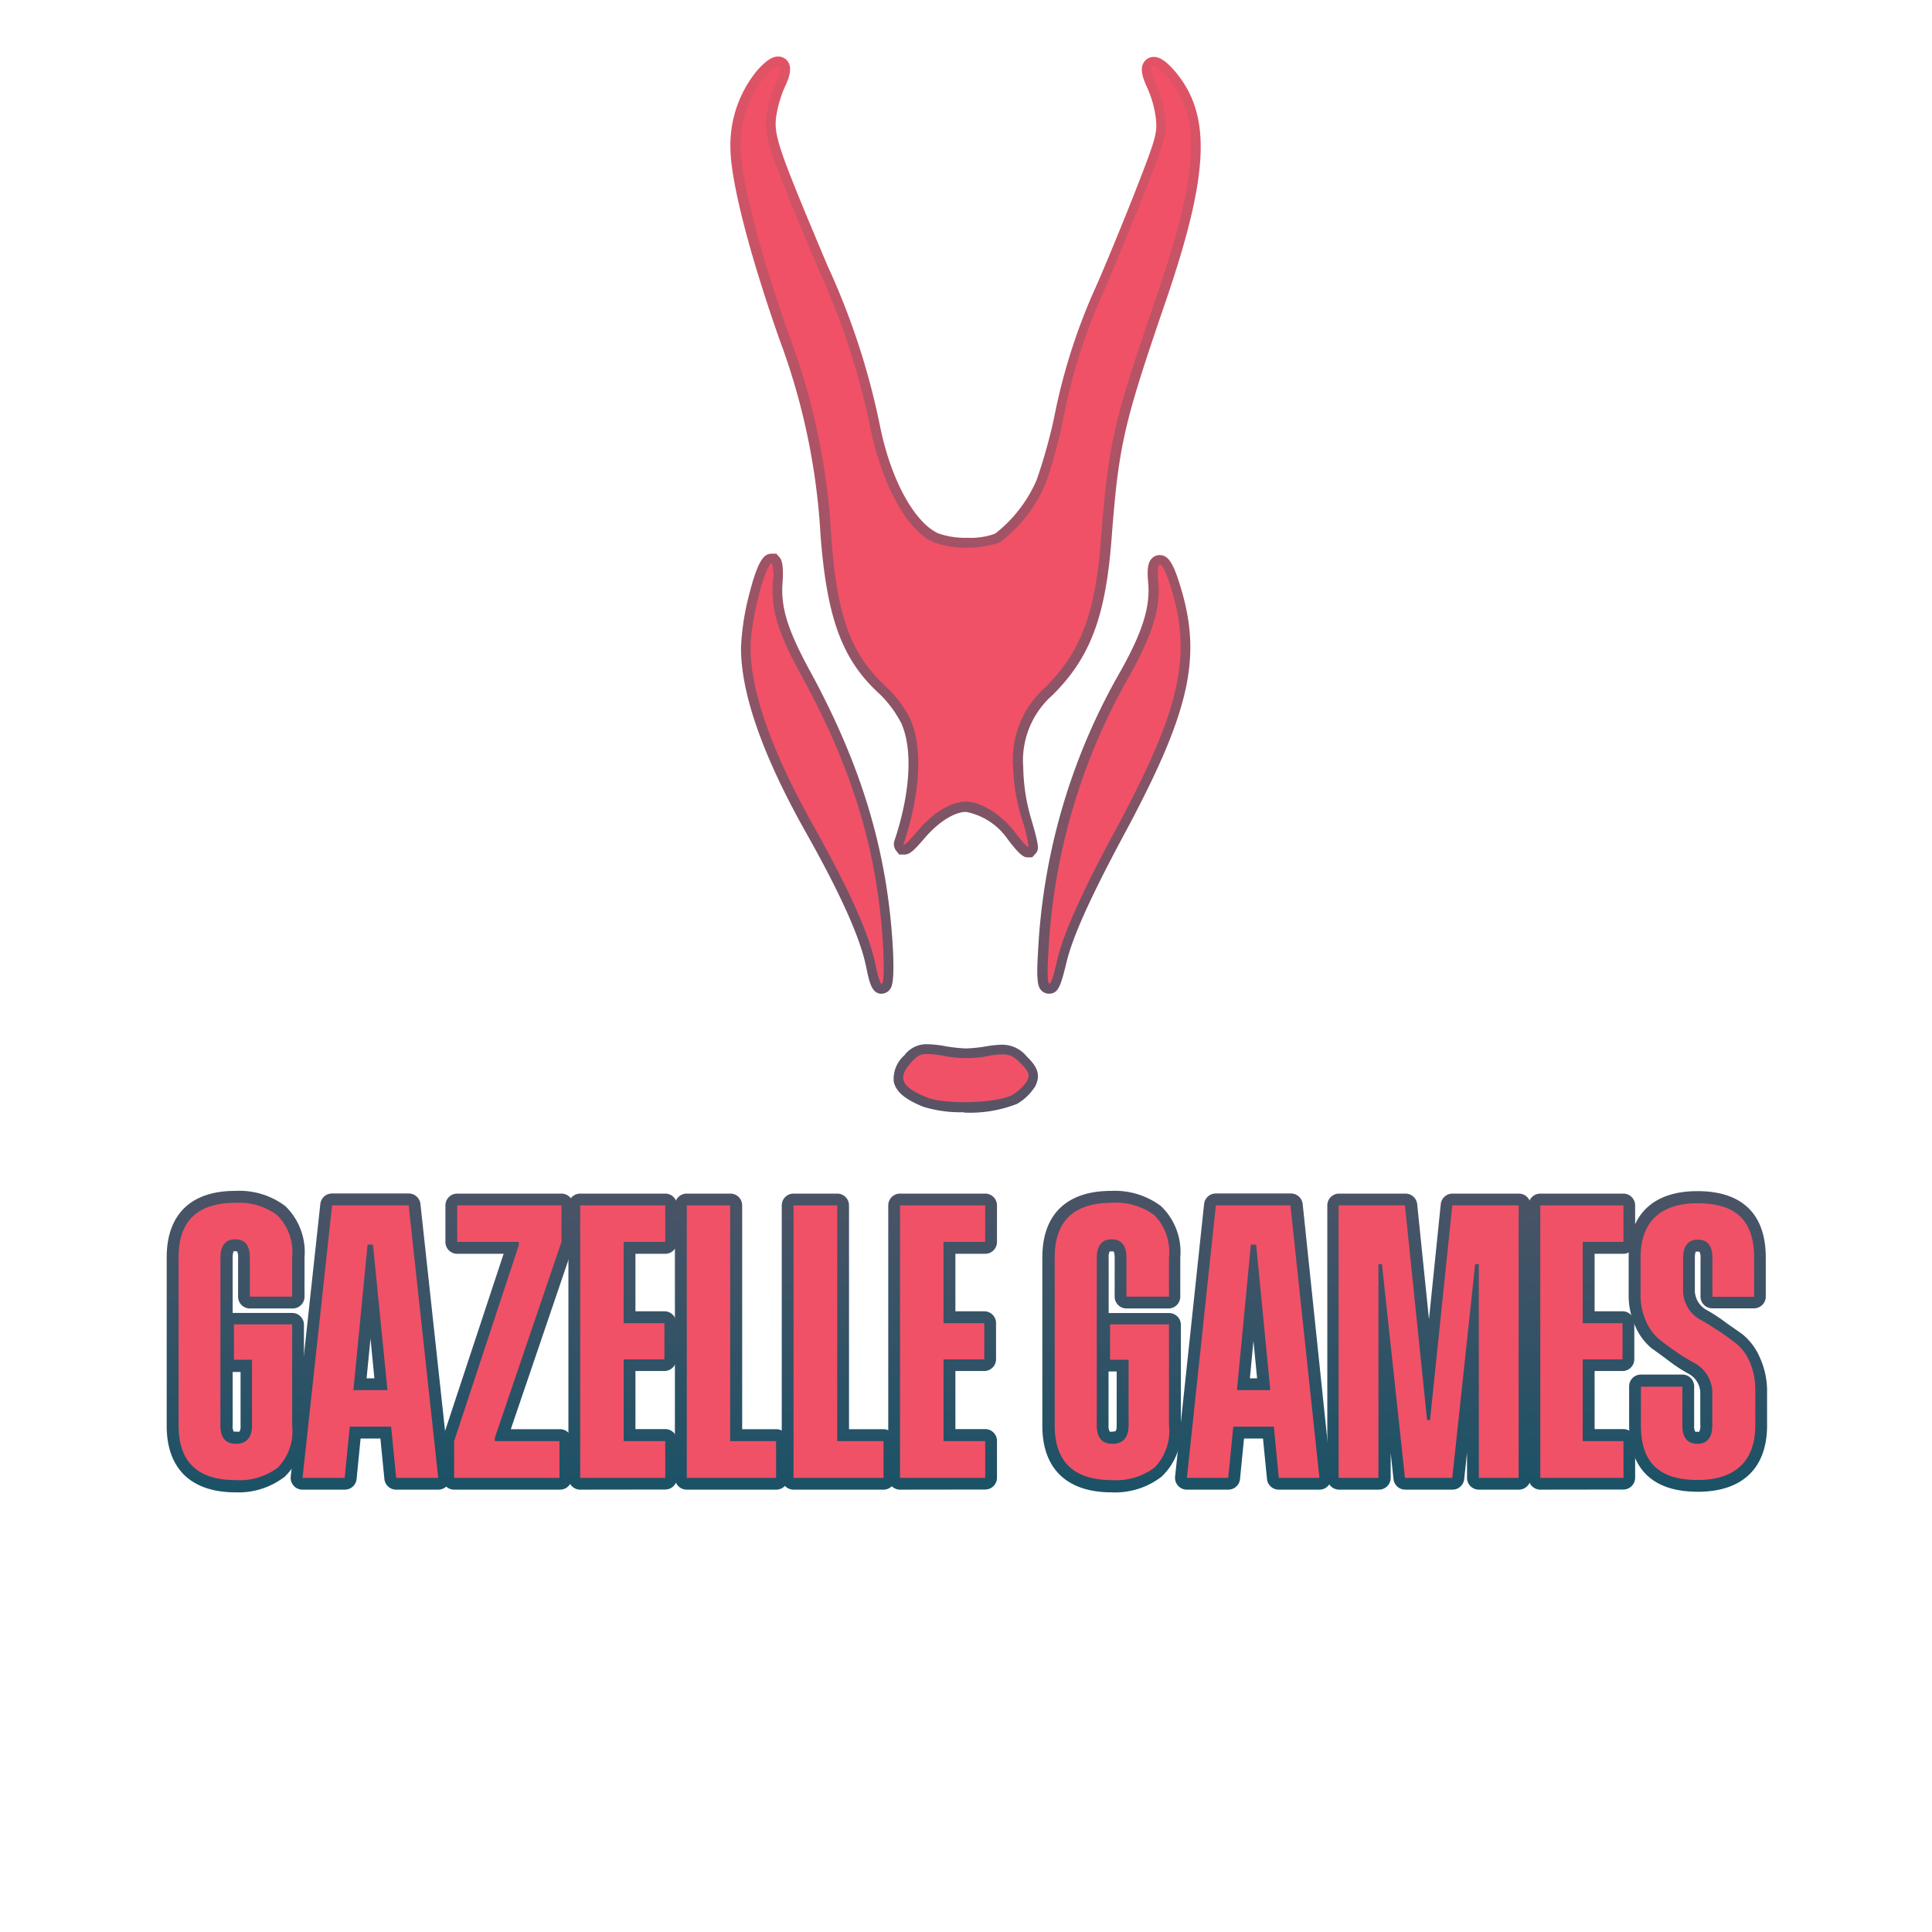 <svg id="Layer_1" data-name="Layer 1" xmlns="http://www.w3.org/2000/svg" xmlns:xlink="http://www.w3.org/1999/xlink" viewBox="0 0 164 164"><defs><style>.cls-1{fill:url(#linear-gradient);}.cls-2{fill:#f05167;}.cls-3{fill:url(#linear-gradient-2);}.cls-4{fill:url(#linear-gradient-3);}.cls-5{fill:url(#linear-gradient-4);}.cls-6{fill:url(#linear-gradient-5);}.cls-7{fill:url(#linear-gradient-6);}.cls-8{fill:url(#linear-gradient-7);}.cls-9{fill:url(#linear-gradient-8);}.cls-10{fill:url(#linear-gradient-9);}.cls-11{fill:url(#linear-gradient-10);}.cls-12{fill:url(#linear-gradient-11);}.cls-13{fill:url(#linear-gradient-12);}.cls-14{fill:url(#linear-gradient-13);}</style><linearGradient id="linear-gradient" x1="20.01" y1="101.08" x2="20.01" y2="126.69" gradientUnits="userSpaceOnUse"><stop offset="0" stop-color="#4b5366"/><stop offset="1" stop-color="#1b5266"/></linearGradient><linearGradient id="linear-gradient-2" x1="31.44" y1="101.31" x2="31.44" y2="126.45" xlink:href="#linear-gradient"/><linearGradient id="linear-gradient-3" x1="43.11" y1="101.32" x2="43.11" y2="126.45" xlink:href="#linear-gradient"/><linearGradient id="linear-gradient-4" x1="52.86" y1="101.32" x2="52.86" y2="126.45" xlink:href="#linear-gradient"/><linearGradient id="linear-gradient-5" x1="62.1" y1="101.32" x2="62.1" y2="126.45" xlink:href="#linear-gradient"/><linearGradient id="linear-gradient-6" x1="71.18" y1="101.32" x2="71.18" y2="126.45" xlink:href="#linear-gradient"/><linearGradient id="linear-gradient-7" x1="80.02" y1="101.32" x2="80.02" y2="126.45" xlink:href="#linear-gradient"/><linearGradient id="linear-gradient-8" x1="94.37" y1="101.08" x2="94.37" y2="126.69" xlink:href="#linear-gradient"/><linearGradient id="linear-gradient-9" x1="106.38" y1="101.31" x2="106.38" y2="126.45" xlink:href="#linear-gradient"/><linearGradient id="linear-gradient-10" x1="121.3" y1="101.32" x2="121.3" y2="126.45" xlink:href="#linear-gradient"/><linearGradient id="linear-gradient-11" x1="134.28" y1="101.32" x2="134.28" y2="126.45" xlink:href="#linear-gradient"/><linearGradient id="linear-gradient-12" x1="144.11" y1="101.11" x2="144.11" y2="126.63" xlink:href="#linear-gradient"/><linearGradient id="linear-gradient-13" x1="81.96" y1="69.55" x2="81.96" y2="159.2" gradientTransform="matrix(1, 0, 0, -1, 0, 164)" gradientUnits="userSpaceOnUse"><stop offset="0" stop-color="#575466"/><stop offset="1" stop-color="#e15366"/></linearGradient></defs><title>Logo_Text_CMYKlike2_SVG</title><path class="cls-1" d="M20,126.68c-3.77,0-5.85-2-5.85-5.65V106.74c0-3.65,2.06-5.65,5.8-5.65a6.49,6.49,0,0,1,4.27,1.29,5.44,5.44,0,0,1,1.63,4.36v3.33a1,1,0,0,1-1,1H21.21a1,1,0,0,1-1-1v-3.3a1,1,0,0,0-.09-.55H20a.49.49,0,0,0-.17,0,1.42,1.42,0,0,0-.08.54v4.69H24.8a1,1,0,0,1,1,1V121a5.41,5.41,0,0,1-1.63,4.35A6.41,6.41,0,0,1,20,126.68Zm-.16-5.16a.89.89,0,0,0,.23,0,.57.57,0,0,0,.26,0,.9.9,0,0,0,.09-.51v-4.55h-.67V121A.93.93,0,0,0,19.84,121.52Z"/><path class="cls-2" d="M23.54,103.16A5.41,5.41,0,0,0,20,102.1c-3.23,0-4.85,1.55-4.84,4.64V121q0,4.64,4.84,4.64a5.41,5.41,0,0,0,3.58-1.06A4.42,4.42,0,0,0,24.8,121v-8.58H19.86v3h1.53V121c0,1-.45,1.56-1.36,1.56S18.71,122,18.71,121V106.77c0-1,.41-1.57,1.25-1.57s1.25.52,1.25,1.57v3.3H24.8v-3.33A4.45,4.45,0,0,0,23.54,103.16Z"/><path class="cls-3" d="M33.63,126.45a1,1,0,0,1-1-.9l-.34-3.44H30.61l-.34,3.44a1,1,0,0,1-1,.9H25.68a1,1,0,0,1-1-1.11l2.51-23.13a1,1,0,0,1,1-.9h6.5a1,1,0,0,1,1,.9l2.51,23.13a1,1,0,0,1-1,1.11ZM31.78,117l-.33-3.38L31.12,117Z"/><path class="cls-2" d="M28.19,102.32l-2.51,23.13h3.58l.43-4.35H33.2l.43,4.35H37.2l-2.51-23.13ZM30,118l1.2-12.35h.46L32.89,118Z"/><path class="cls-4" d="M38.55,126.45a1,1,0,0,1-1-1v-3.13a1.06,1.06,0,0,1,.05-.31l5.15-15.58H38.81a1,1,0,0,1-1-1v-3.11a1,1,0,0,1,1-1h8.85a1,1,0,0,1,1,1v3.11a1.71,1.71,0,0,1,0,.32l-5.3,15.57h4.18a1,1,0,0,1,1,1v3.13a1,1,0,0,1-1,1Z"/><polygon class="cls-2" points="38.81 105.42 44.04 105.42 44.04 105.7 38.55 122.33 38.55 125.45 47.49 125.45 47.49 122.33 42 122.33 42 122.06 47.66 105.42 47.66 102.32 38.81 102.32 38.81 105.42"/><path class="cls-5" d="M49.25,126.45a1,1,0,0,1-1-1V102.32a1,1,0,0,1,1-1h7.22a1,1,0,0,1,1,1v3.11a1,1,0,0,1-1,1H53.94v4.88H56.4a1,1,0,0,1,1,1v3.07a1,1,0,0,1-1,1H53.94v4.93h2.53a1,1,0,0,1,1,1v3.13a1,1,0,0,1-1,1Z"/><polygon class="cls-2" points="49.25 125.45 56.47 125.45 56.47 122.33 52.94 122.33 52.94 115.39 56.4 115.39 56.4 112.32 52.94 112.32 52.94 105.42 56.47 105.42 56.47 102.32 49.25 102.32 49.25 125.45"/><path class="cls-6" d="M58.29,126.45a1,1,0,0,1-1-1V102.32a1,1,0,0,1,1-1H62a1,1,0,0,1,1,1v19h2.9a1,1,0,0,1,1,1v3.13a1,1,0,0,1-1,1Z"/><polygon class="cls-2" points="61.98 102.32 58.3 102.32 58.3 125.45 65.88 125.45 65.88 122.33 61.98 122.33 61.98 102.32"/><path class="cls-7" d="M67.36,126.45a1,1,0,0,1-1-1V102.32a1,1,0,0,1,1-1h3.71a1,1,0,0,1,1,1v19H75a1,1,0,0,1,1,1v3.13a1,1,0,0,1-1,1Z"/><polygon class="cls-2" points="71.07 102.32 67.36 102.32 67.36 125.45 75 125.45 75 122.33 71.07 122.33 71.07 102.32"/><path class="cls-8" d="M76.4,126.45a1,1,0,0,1-1-1V102.32a1,1,0,0,1,1-1h7.23a1,1,0,0,1,1,1v3.11a1,1,0,0,1-1,1H81.1v4.88h2.45a1,1,0,0,1,1,1v3.07a1,1,0,0,1-1,1H81.1v4.93h2.53a1,1,0,0,1,1,1v3.13a1,1,0,0,1-1,1Z"/><polygon class="cls-2" points="76.4 125.45 83.63 125.45 83.63 122.33 80.09 122.33 80.09 115.39 83.55 115.39 83.55 112.32 80.09 112.32 80.09 105.42 83.63 105.42 83.63 102.32 76.4 102.32 76.4 125.45"/><path class="cls-9" d="M94.36,126.68c-3.79,0-5.88-2-5.88-5.65V106.74c0-3.65,2.07-5.65,5.83-5.65h0a6.52,6.52,0,0,1,4.24,1.29,5.39,5.39,0,0,1,1.64,4.36v3.33a1,1,0,0,1-1,1H95.62a1,1,0,0,1-1-1v-3.3c0-.43-.09-.54-.09-.54h0a.43.43,0,0,0-.16,0,.49.49,0,0,0-.17,0,1,1,0,0,0-.09.54v4.69h5.13a1,1,0,0,1,1,1V121a5.34,5.34,0,0,1-1.64,4.35A6.47,6.47,0,0,1,94.36,126.68ZM94.1,121a.94.94,0,0,0,.1.52.45.45,0,0,0,.23,0c.28,0,.36,0,.36-.55v-4.55H94.1Z"/><path class="cls-2" d="M98,103.16a5.46,5.46,0,0,0-3.6-1.06q-4.87,0-4.87,4.64V121q0,4.64,4.87,4.64a5.46,5.46,0,0,0,3.6-1.06A4.43,4.43,0,0,0,99.23,121v-8.58h-5v3H95.8V121c0,1-.45,1.56-1.37,1.56S93.1,122,93.1,121V106.77c0-1,.42-1.57,1.26-1.57s1.26.52,1.26,1.57v3.3h3.61v-3.33A4.46,4.46,0,0,0,98,103.16Z"/><path class="cls-10" d="M108.55,126.45a1,1,0,0,1-1-.9l-.34-3.44H105.6l-.34,3.44a1,1,0,0,1-1,.9h-3.51a1,1,0,0,1-1-1.11l2.46-23.13a1,1,0,0,1,1-.9h6.37a1,1,0,0,1,1,.9L113,125.34a1,1,0,0,1-1,1.11ZM106.71,117l-.31-3.18-.3,3.18Z"/><path class="cls-2" d="M103.21,102.32l-2.46,23.13h3.51l.43-4.35h3.44l.42,4.35H112l-2.46-23.13ZM105,118l1.18-12.35h.45l1.2,12.35Z"/><path class="cls-11" d="M125.53,126.45a1,1,0,0,1-1-1v-2.13l-.24,2.24a1,1,0,0,1-1,.89h-4a1,1,0,0,1-1-.89l-.24-2.23v2.12a1,1,0,0,1-1,1h-3.38a1,1,0,0,1-1-1V102.32a1,1,0,0,1,1-1h5.63a1,1,0,0,1,1,.9l1,9.77,1-9.77a1,1,0,0,1,1-.9h5.63a1,1,0,0,1,1,1v23.13a1,1,0,0,1-1,1Z"/><polygon class="cls-2" points="121.39 120.54 121.14 120.54 119.26 102.32 113.63 102.32 113.63 125.45 117.01 125.45 117.01 107.31 117.31 107.31 119.26 125.45 123.28 125.45 125.22 107.31 125.53 107.31 125.53 125.45 128.91 125.45 128.91 102.32 123.28 102.32 121.39 120.54"/><path class="cls-12" d="M130.75,126.45a1,1,0,0,1-1-1V102.32a1,1,0,0,1,1-1h7.05a1,1,0,0,1,1,1v3.11a1,1,0,0,1-1,1h-2.44v4.88h2.37a1,1,0,0,1,1,1v3.07a1,1,0,0,1-1,1h-2.37v4.93h2.44a1,1,0,0,1,1,1v3.13a1,1,0,0,1-1,1Z"/><polygon class="cls-2" points="130.75 125.45 137.81 125.45 137.81 122.33 134.35 122.33 134.35 115.39 137.73 115.39 137.73 112.32 134.35 112.32 134.35 105.42 137.81 105.42 137.81 102.32 130.75 102.32 130.75 125.45"/><path class="cls-13" d="M144.12,126.63c-4.82,0-5.83-3.06-5.83-5.63v-3.32a1,1,0,0,1,1-1h3.52a1,1,0,0,1,1,1V121a1,1,0,0,0,.09.53h0a.54.54,0,0,0,.18,0,.22.22,0,0,0,.16,0,1,1,0,0,0,.09-.55v-2.82a1.9,1.9,0,0,0-1.07-1.59,12.44,12.44,0,0,1-1.53-1c-.53-.4-1-.74-1.53-1.12a5,5,0,0,1-1.41-1.92,6.36,6.36,0,0,1-.54-2.72v-3.06c0-3.64,2.07-5.64,5.83-5.64s5.81,1.9,5.81,5.64v3.31a1,1,0,0,1-1,1h-3.54a1,1,0,0,1-1-1V106.8a1,1,0,0,0-.09-.55h-.15a.49.49,0,0,0-.17,0,1.64,1.64,0,0,0-.07.54v2.84a1.92,1.92,0,0,0,1,1.57,13.82,13.82,0,0,1,1.54,1c.61.45,1,.69,1.55,1.1a5.18,5.18,0,0,1,1.42,1.92A6.85,6.85,0,0,1,150,118v3C150,124.63,147.9,126.63,144.12,126.63Z"/><path class="cls-2" d="M148.53,115.61a4.14,4.14,0,0,0-1.13-1.55c-.45-.35-.94-.71-1.48-1.06s-1-.66-1.48-.92a2.85,2.85,0,0,1-1.57-2.44V106.8c0-1,.41-1.57,1.25-1.57s1.24.52,1.24,1.57v3.28h3.54v-3.31c0-3.32-1.7-4.63-4.81-4.63s-4.83,1.55-4.83,4.63v3.06a5.42,5.42,0,0,0,.46,2.31,4,4,0,0,0,1.13,1.55c.45.37.94.72,1.46,1.08s1,.64,1.46.9a2.88,2.88,0,0,1,1.58,2.46V121c0,1-.43,1.56-1.26,1.56s-1.28-.51-1.28-1.56v-3.29h-3.52V121c0,3.31,1.72,4.63,4.83,4.63S149,124.08,149,121v-3.07A5.94,5.94,0,0,0,148.53,115.61Z"/><path class="cls-14" d="M81.83,94.41a10.53,10.53,0,0,1-3.48-.47c-1.09-.45-2.25-1.06-2.48-2.1a2.66,2.66,0,0,1,.9-2.26,2.32,2.32,0,0,1,1.93-.94,9.38,9.38,0,0,1,1.3.12A13.48,13.48,0,0,0,82,89a13.46,13.46,0,0,0,2-.23,9.45,9.45,0,0,1,1.07-.09,2.7,2.7,0,0,1,2.09,1c.71.71,1.29,1.43.71,2.54a4.42,4.42,0,0,1-1.55,1.49,10.91,10.91,0,0,1-4.52.73Zm-7-10.06a.88.88,0,0,0,.64-.28c.21-.23.48-.51.32-3.64-.47-8.18-2.65-15.44-7.07-23.54-1.88-3.47-2.46-5.36-2.29-7.48.12-1.7-.16-2-.29-2.14L65.9,47h-.36c-.58,0-1.13.26-1.92,3.37A21.36,21.36,0,0,0,62.9,55c0,3.91,1.87,9.21,5.56,15.75C71.41,76,73,79.59,73.51,82c.29,1.42.48,2.36,1.35,2.36Zm14.23,0c.8,0,1-.76,1.46-2.61.5-2.12,1.9-5.28,4.71-10.55,5.81-10.74,6.87-15.39,4.91-21.6-.57-1.84-1-2.47-1.7-2.47a.91.91,0,0,0-.69.31c-.27.3-.41.76-.28,2.11.17,2-.51,4.15-2.35,7.43a53,53,0,0,0-7,23.7c-.17,2.72,0,3.09.27,3.4a.88.88,0,0,0,.64.28ZM87.62,72.77l.25-.27c.33-.35.38-.55-.34-3a16.11,16.11,0,0,1-.67-4.36A7.39,7.39,0,0,1,89.35,59c3.19-3.17,4.49-6.62,5-13.18.61-8,1-9.72,4.52-20,3.82-11.1,4-16.09.85-19.79-.73-.84-1.27-1.2-1.78-1.2a1,1,0,0,0-.84.46c-.3.46-.21,1.09.27,2.13a8.94,8.94,0,0,1,.75,2.67c.13,1.23,0,1.69-2,6.78-1.27,3.19-2.68,6.58-3.21,7.73a50.4,50.4,0,0,0-3.46,11A46.34,46.34,0,0,1,88,40.73a11.57,11.57,0,0,1-3.53,4.57,6,6,0,0,1-2.33.35,6.93,6.93,0,0,1-2.51-.38c-2-.93-4-4.5-4.93-9.11a61.78,61.78,0,0,0-4.44-13.57c-4.1-9.72-4.55-11-4.39-12.57a9.88,9.88,0,0,1,.76-2.66c.48-1,.56-1.65.27-2.11a1,1,0,0,0-.84-.45c-.37,0-.87.14-1.82,1.22A10,10,0,0,0,62,12.48c0,2.79,1.55,8.87,4.15,16.29a56.35,56.35,0,0,1,3.5,16.63c.54,7.05,1.82,10.56,4.93,13.43a9.55,9.55,0,0,1,1.92,2.55c1,2.22.78,5.95-.58,10h0a.93.93,0,0,0,.14.82l.27.34h.42c.41,0,.71-.19,1.69-1.34C79.61,69.81,81,68.92,82,68.92a5.58,5.58,0,0,1,3.54,2.32c1.16,1.54,1.45,1.54,1.75,1.54Z"/><path class="cls-2" d="M84.16,89.58a9.57,9.57,0,0,1-4.26,0c-1.6-.21-1.84-.17-2.52.57-1.23,1.33-.92,2.11,1.29,3,1.5.64,6,.5,7.27-.21a3.79,3.79,0,0,0,1.23-1.16c.27-.53.18-.81-.56-1.55S85.54,89.41,84.16,89.58Z"/><path class="cls-2" d="M68,57.29c-2-3.62-2.57-5.65-2.39-7.94a3.31,3.31,0,0,0-.09-1.53c-.55,0-1.81,4.92-1.81,7.15,0,3.75,1.84,8.93,5.46,15.34,3.07,5.51,4.62,9.06,5.13,11.51.71,3.43.79,1,.67-1.35C74.53,72.4,72.41,65.33,68,57.29Z"/><path class="cls-2" d="M98.33,49.45c.19,2.19-.52,4.45-2.45,7.91A52.48,52.48,0,0,0,89,80.71c-.22,3.38.09,3.72.73.83.53-2.26,2-5.58,4.79-10.76,5.67-10.5,6.72-15,4.85-21C98.64,47.46,98.12,47.29,98.33,49.45Z"/><path class="cls-2" d="M98.06,25.5c3.71-10.79,4-15.54,1-19-1.23-1.4-1.75-1.16-1,.46a10.37,10.37,0,0,1,.83,3c.15,1.46,0,2.09-2.06,7.17-1.23,3.09-2.67,6.58-3.22,7.78A49,49,0,0,0,90.23,35.7a43.22,43.22,0,0,1-1.47,5.35,12.32,12.32,0,0,1-3.89,5,8.91,8.91,0,0,1-5.59,0c-2.28-1-4.38-4.83-5.4-9.72A61.45,61.45,0,0,0,69.5,22.91c-4.21-10-4.64-11.22-4.45-13A10.11,10.11,0,0,1,65.88,7c.76-1.62.24-1.86-1-.43a9.12,9.12,0,0,0-2,5.91c0,2.66,1.53,8.67,4.11,16a57.16,57.16,0,0,1,3.56,16.84c.45,6.86,1.65,10.18,4.59,12.9A10.26,10.26,0,0,1,77.26,61c1.07,2.4.89,6.31-.55,10.6-.1.33.36-.1,1.07-.93C79.16,69,80.69,68.05,82,68.05s3.1,1.16,4.2,2.65c.56.73,1,1.26,1.11,1.2a11.29,11.29,0,0,0-.52-2.23A16.48,16.48,0,0,1,86,65.1a8.17,8.17,0,0,1,2.73-6.75c3-3,4.27-6.27,4.73-12.65C94.1,37.63,94.5,35.83,98.06,25.5Z"/></svg>